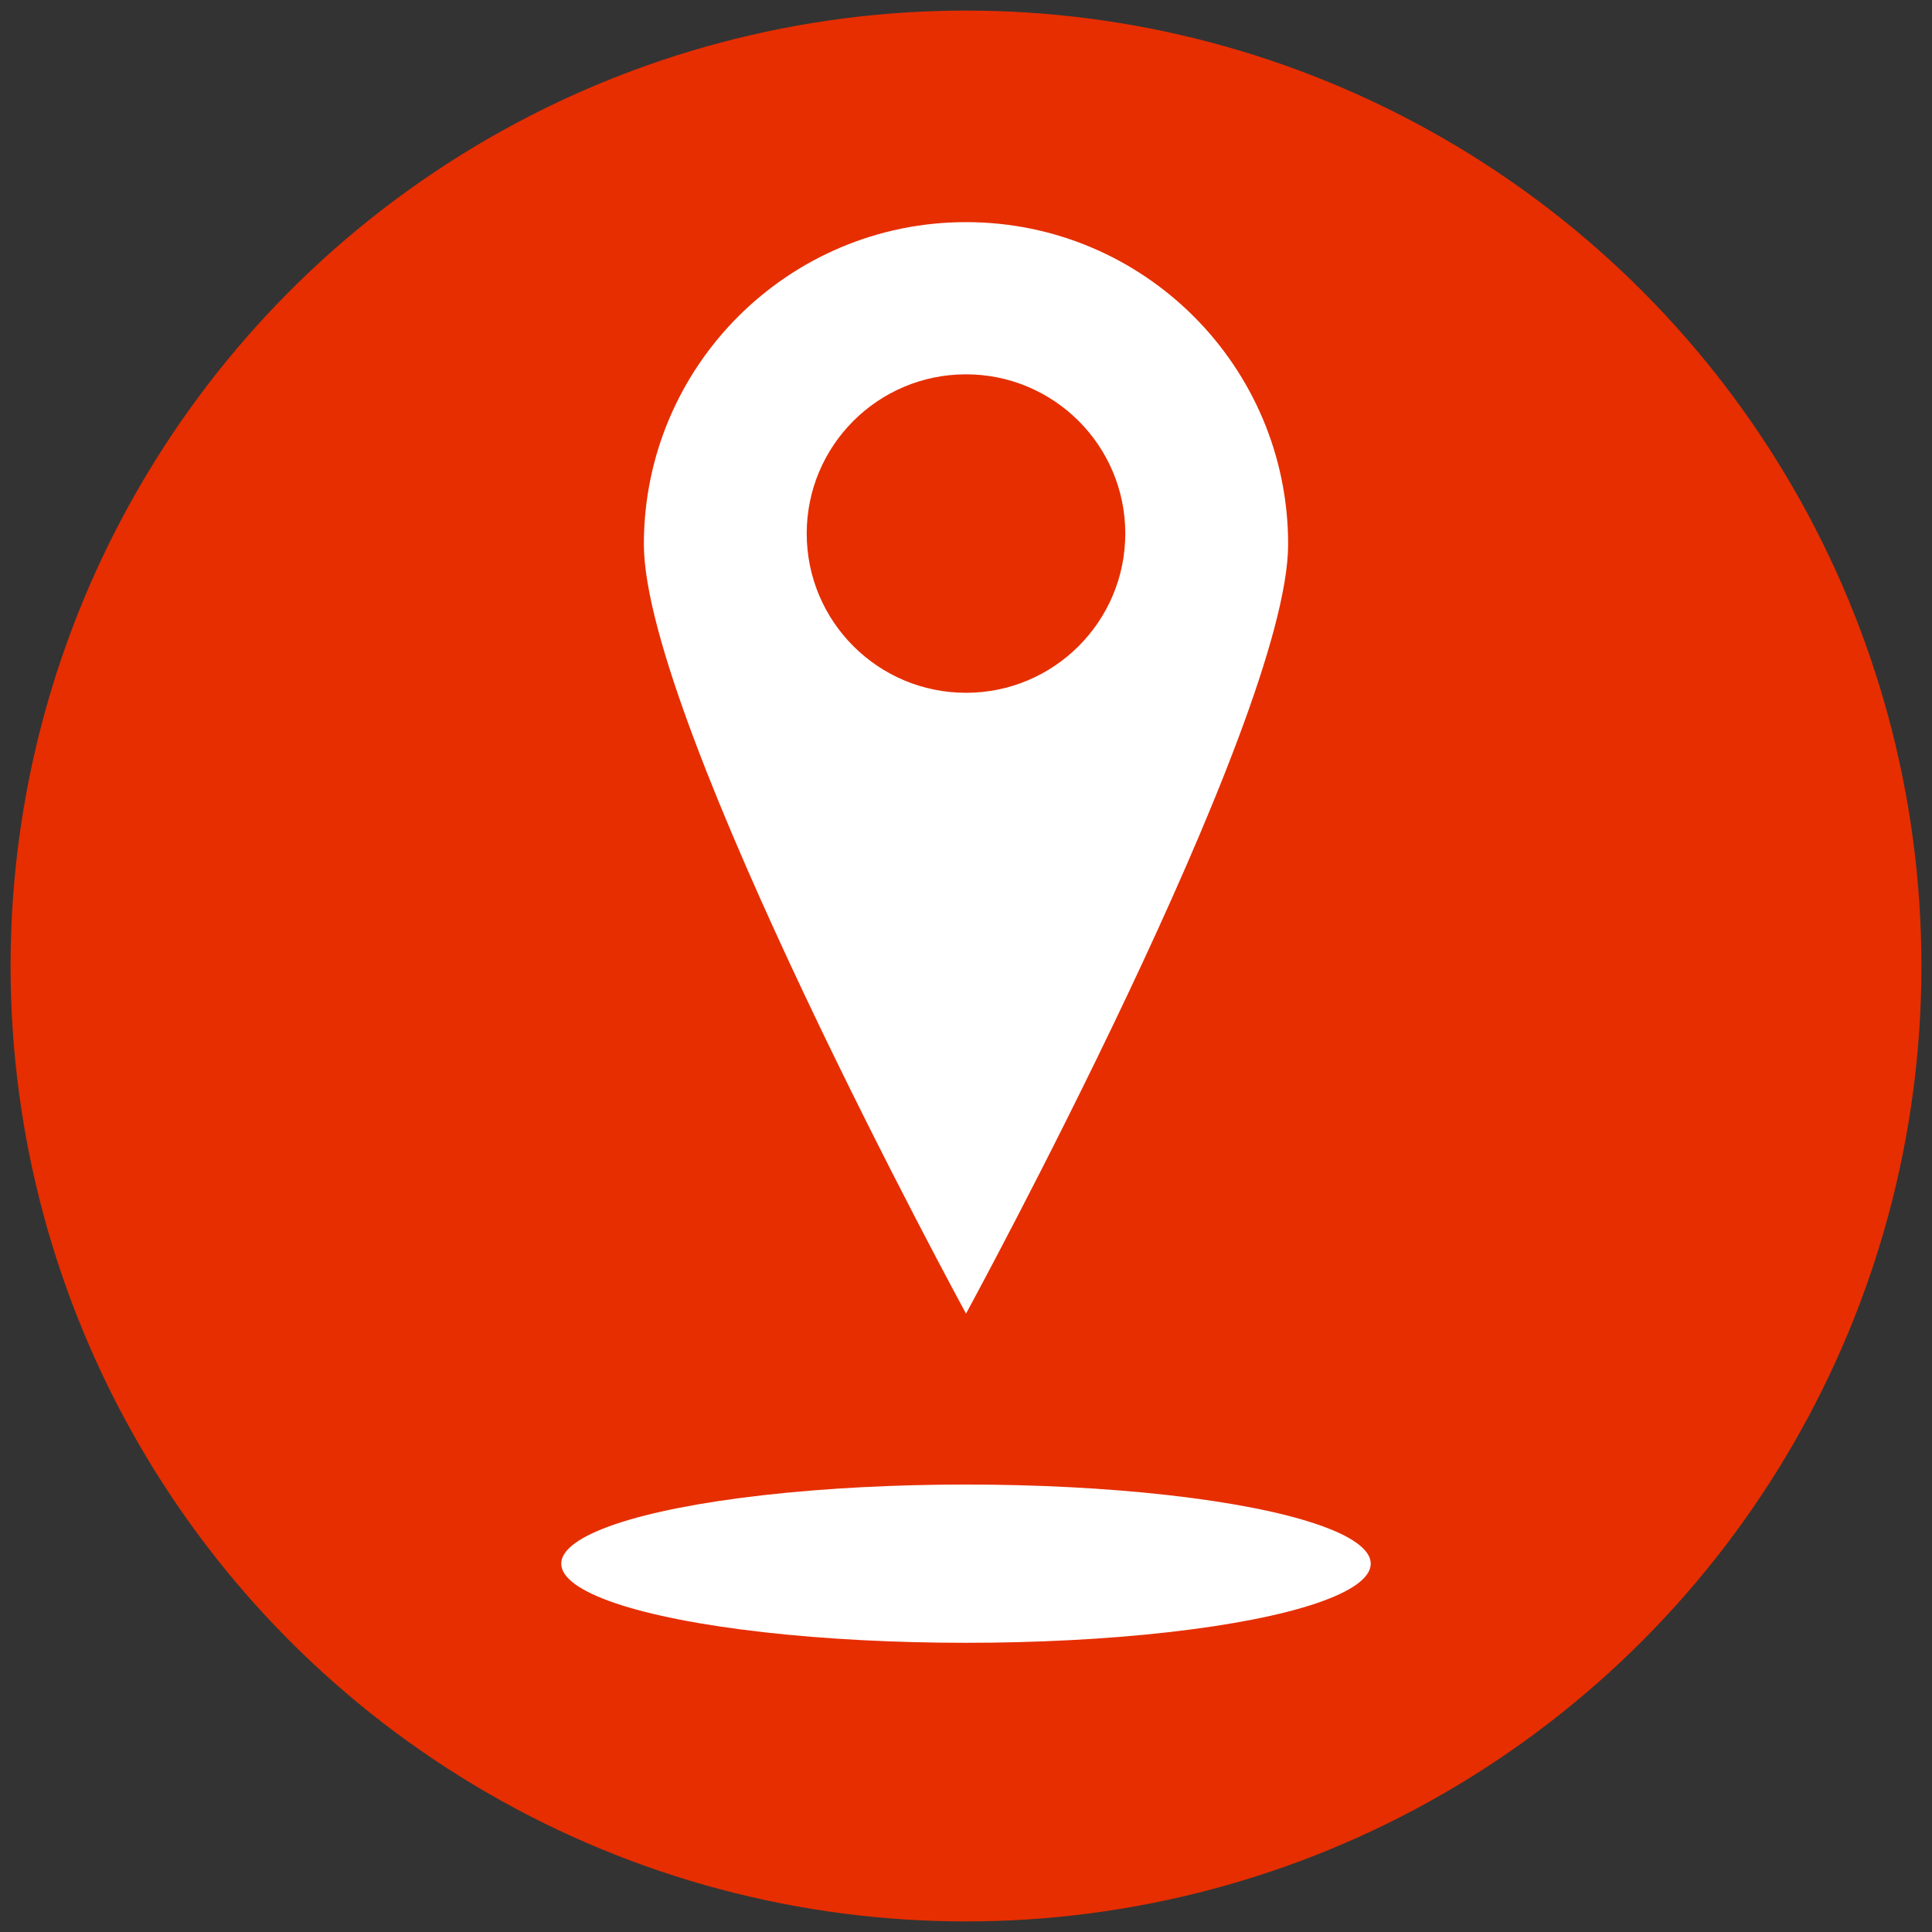 <?xml version="1.0" encoding="utf-8"?>
<!-- Generator: Adobe Illustrator 15.0.0, SVG Export Plug-In . SVG Version: 6.00 Build 0)  -->
<!DOCTYPE svg PUBLIC "-//W3C//DTD SVG 1.1//EN" "http://www.w3.org/Graphics/SVG/1.1/DTD/svg11.dtd">
<svg version="1.1" id="Layer_1" xmlns="http://www.w3.org/2000/svg" xmlns:xlink="http://www.w3.org/1999/xlink" x="0px" y="0px"
	 width="76px" height="76px" viewBox="0 0 76 76" enable-background="new 0 0 76 76" xml:space="preserve">
<rect x="0" y="0" width="76" height="76" fill="#333333" stroke="none"/>
<circle fill="#E62E00" cx="38" cy="38" r="37.584"/>
<path fill="#FFFFFF" d="M38.001,8.738c-6.998,0-12.673,5.674-12.673,12.671c0,6.999,12.673,30.266,12.673,30.266
	s12.671-23.267,12.671-30.266C50.672,14.412,45,8.738,38.001,8.738z M38,27.253c-3.461,0-6.266-2.805-6.266-6.265
	c0-3.459,2.805-6.263,6.266-6.263c3.459,0,6.266,2.803,6.266,6.263C44.266,24.448,41.459,27.253,38,27.253z"/>
<g>
	<ellipse fill="#FFFFFF" cx="38" cy="61.511" rx="15.922" ry="3.113"/>
</g>
</svg>

